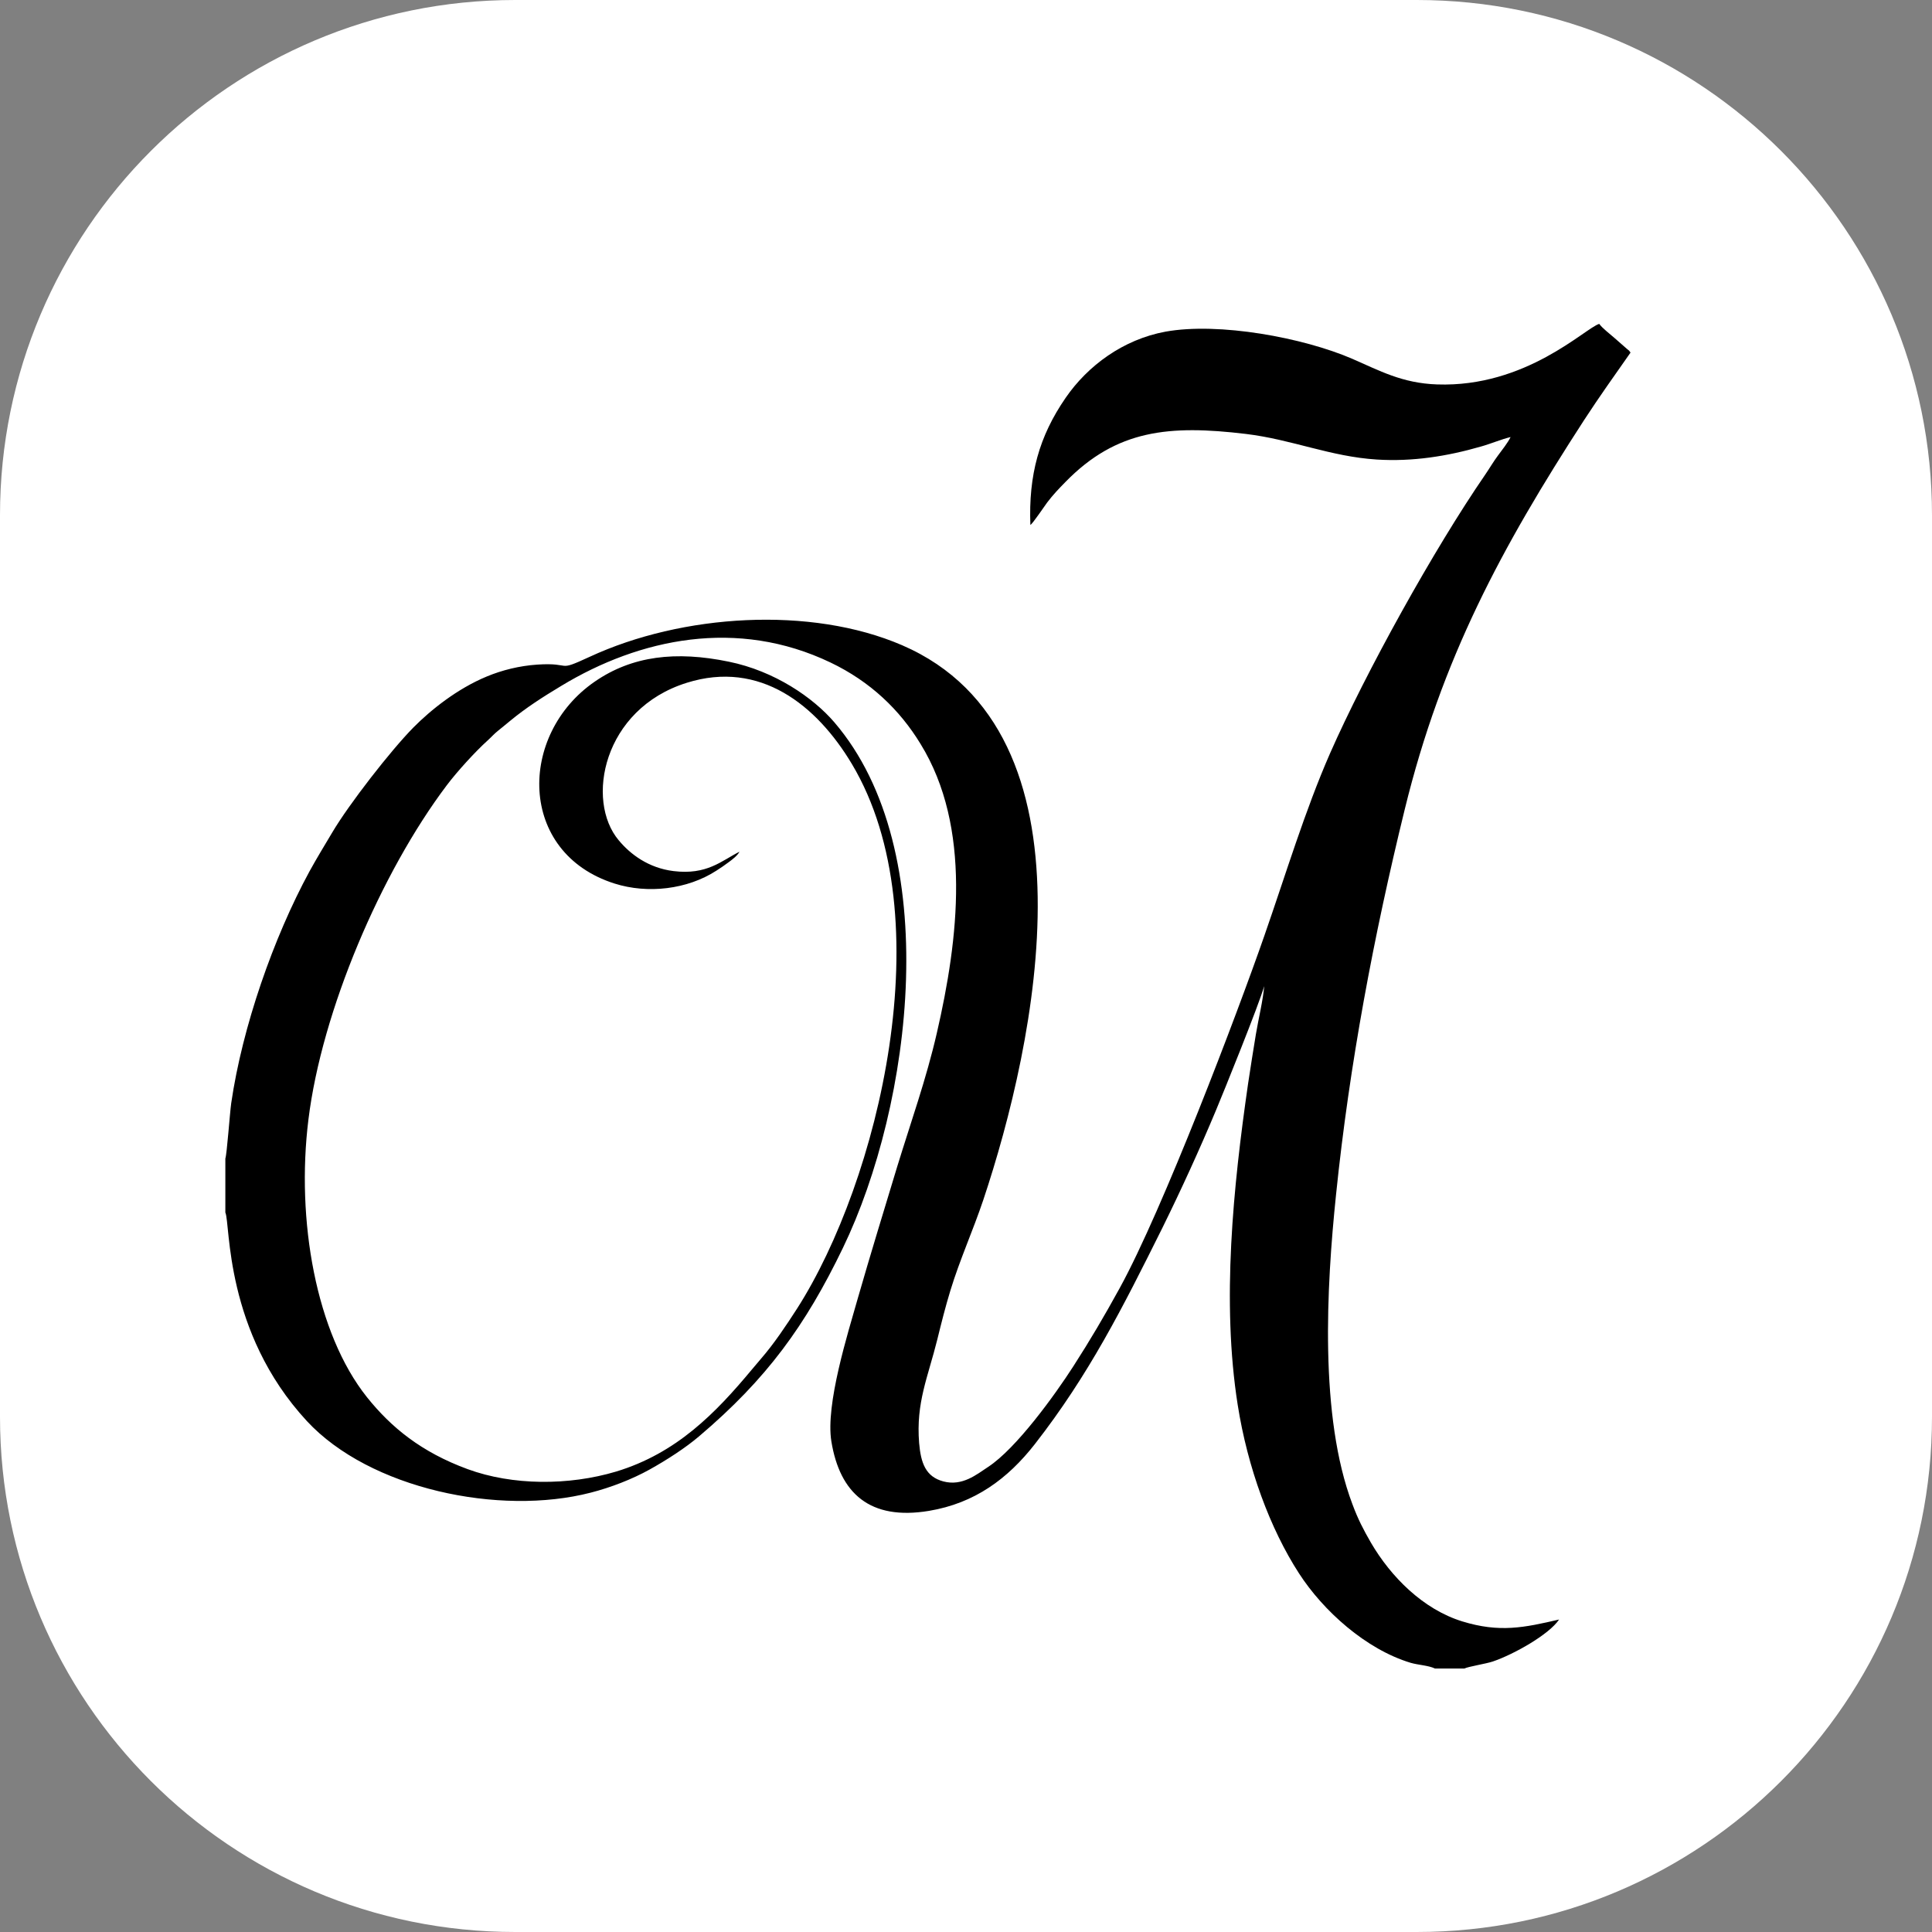 <svg width="50" height="50" viewBox="0 0 50 50" fill="none" xmlns="http://www.w3.org/2000/svg">
<rect x="0" y="0" width="50" height="50" fill="#808080" stroke="none"/>
<path d="M0 13.333C0 5.97 5.97 0 13.333 0H36.667C44.031 0 50 5.97 50 13.333V36.667C50 44.031 44.031 50 36.667 50H13.333C5.97 50 0 44.031 0 36.667V13.333Z" fill="white"/>
<path fill-rule="evenodd" clip-rule="evenodd" d="M5.832 29.982V31.38C5.966 31.671 5.801 34.461 7.941 36.776C9.567 38.532 12.926 39.239 15.286 38.63C15.81 38.496 16.361 38.281 16.805 38.035C17.266 37.779 17.741 37.47 18.094 37.17C19.841 35.688 20.844 34.309 21.816 32.293C23.603 28.589 24.454 22.028 21.592 18.692C21.041 18.051 20.047 17.366 18.86 17.124C17.49 16.842 16.361 16.972 15.394 17.639C13.405 19.005 13.392 22.069 15.904 22.866C16.764 23.139 17.79 23.018 18.538 22.534C18.659 22.458 18.753 22.391 18.856 22.315C18.954 22.243 19.084 22.145 19.138 22.042C18.668 22.279 18.296 22.651 17.427 22.543C16.787 22.463 16.316 22.113 16.012 21.746C15.148 20.72 15.6 18.351 17.772 17.671C19.666 17.075 21.135 18.244 22.049 19.776C24.418 23.748 22.725 30.587 20.629 33.865C20.338 34.317 20.025 34.783 19.702 35.155C19.617 35.254 19.55 35.334 19.456 35.446C18.52 36.57 17.512 37.609 15.945 38.084C14.718 38.451 13.262 38.447 12.102 38.021C10.906 37.582 10.123 36.942 9.496 36.158C8.179 34.506 7.659 31.581 7.982 28.974C8.327 26.166 9.858 22.584 11.56 20.326C11.829 19.968 12.308 19.444 12.617 19.166C12.716 19.077 12.787 18.992 12.895 18.907C12.998 18.826 13.114 18.727 13.208 18.651C13.616 18.315 14.041 18.042 14.525 17.751C16.558 16.52 19.08 15.991 21.494 17.146C22.524 17.639 23.285 18.369 23.823 19.252C25.153 21.41 24.808 24.299 24.244 26.74C23.97 27.931 23.572 29.042 23.222 30.184C22.878 31.321 22.533 32.441 22.201 33.596C21.946 34.497 21.359 36.346 21.516 37.305C21.735 38.644 22.51 39.356 24.042 39.101C25.224 38.904 26.08 38.272 26.783 37.372C28.18 35.58 29.053 33.847 30.084 31.774C30.576 30.775 31.047 29.745 31.472 28.728C31.66 28.28 32.583 26.001 32.717 25.521C32.69 25.875 32.565 26.386 32.502 26.767C32.43 27.197 32.368 27.604 32.3 28.047C31.915 30.712 31.611 33.695 32.032 36.36C32.287 37.981 32.869 39.562 33.617 40.717C34.244 41.689 35.35 42.684 36.506 43.033C36.703 43.091 36.967 43.1 37.137 43.181H37.899C37.997 43.131 38.45 43.06 38.629 43.001C39.184 42.813 40.093 42.298 40.349 41.913C39.444 42.124 38.808 42.258 37.845 41.962C36.828 41.649 35.995 40.807 35.48 39.925C35.283 39.584 35.144 39.316 35.001 38.93C34.141 36.66 34.329 33.305 34.576 30.923C34.925 27.532 35.552 24.223 36.354 20.949C37.312 17.035 38.866 14.159 40.993 10.877C41.195 10.568 41.392 10.276 41.589 9.994L42.198 9.125C42.149 9.054 42.176 9.09 42.113 9.036L41.791 8.754C41.643 8.624 41.473 8.498 41.388 8.382C41.025 8.489 39.498 10.03 37.191 9.949C36.286 9.918 35.7 9.591 34.988 9.282C33.729 8.74 31.553 8.333 30.164 8.583C29.067 8.785 28.149 9.466 27.58 10.294C26.89 11.293 26.617 12.296 26.666 13.586C26.729 13.55 27.034 13.093 27.101 13.004C27.258 12.798 27.396 12.655 27.576 12.471C28.897 11.118 30.263 10.993 32.242 11.23C33.438 11.374 34.428 11.817 35.633 11.893C36.56 11.951 37.455 11.808 38.324 11.557C38.58 11.486 38.862 11.365 39.094 11.311C39.014 11.472 38.875 11.642 38.763 11.795C38.647 11.951 38.557 12.108 38.441 12.278C37.106 14.217 35.342 17.406 34.419 19.502C33.77 20.985 33.277 22.624 32.721 24.218C32.023 26.225 30.097 31.299 28.977 33.337C28.579 34.062 28.212 34.685 27.777 35.361C27.302 36.1 26.304 37.484 25.574 37.963C25.274 38.16 24.906 38.469 24.414 38.339C23.957 38.218 23.831 37.864 23.787 37.345C23.702 36.297 24.015 35.643 24.257 34.667C24.364 34.232 24.467 33.82 24.597 33.395C24.839 32.602 25.18 31.85 25.448 31.053C26.796 27.017 28.552 18.951 23.348 16.699C20.983 15.678 17.655 15.888 15.259 16.999C14.368 17.411 14.838 17.138 13.902 17.2C13.437 17.232 12.993 17.344 12.604 17.505C11.833 17.823 11.148 18.374 10.7 18.826C10.109 19.426 9.034 20.81 8.604 21.535C8.407 21.867 8.206 22.194 8.009 22.552C7.077 24.267 6.271 26.578 5.984 28.549C5.948 28.8 5.872 29.879 5.832 29.982Z" fill="black"/>
</svg>
